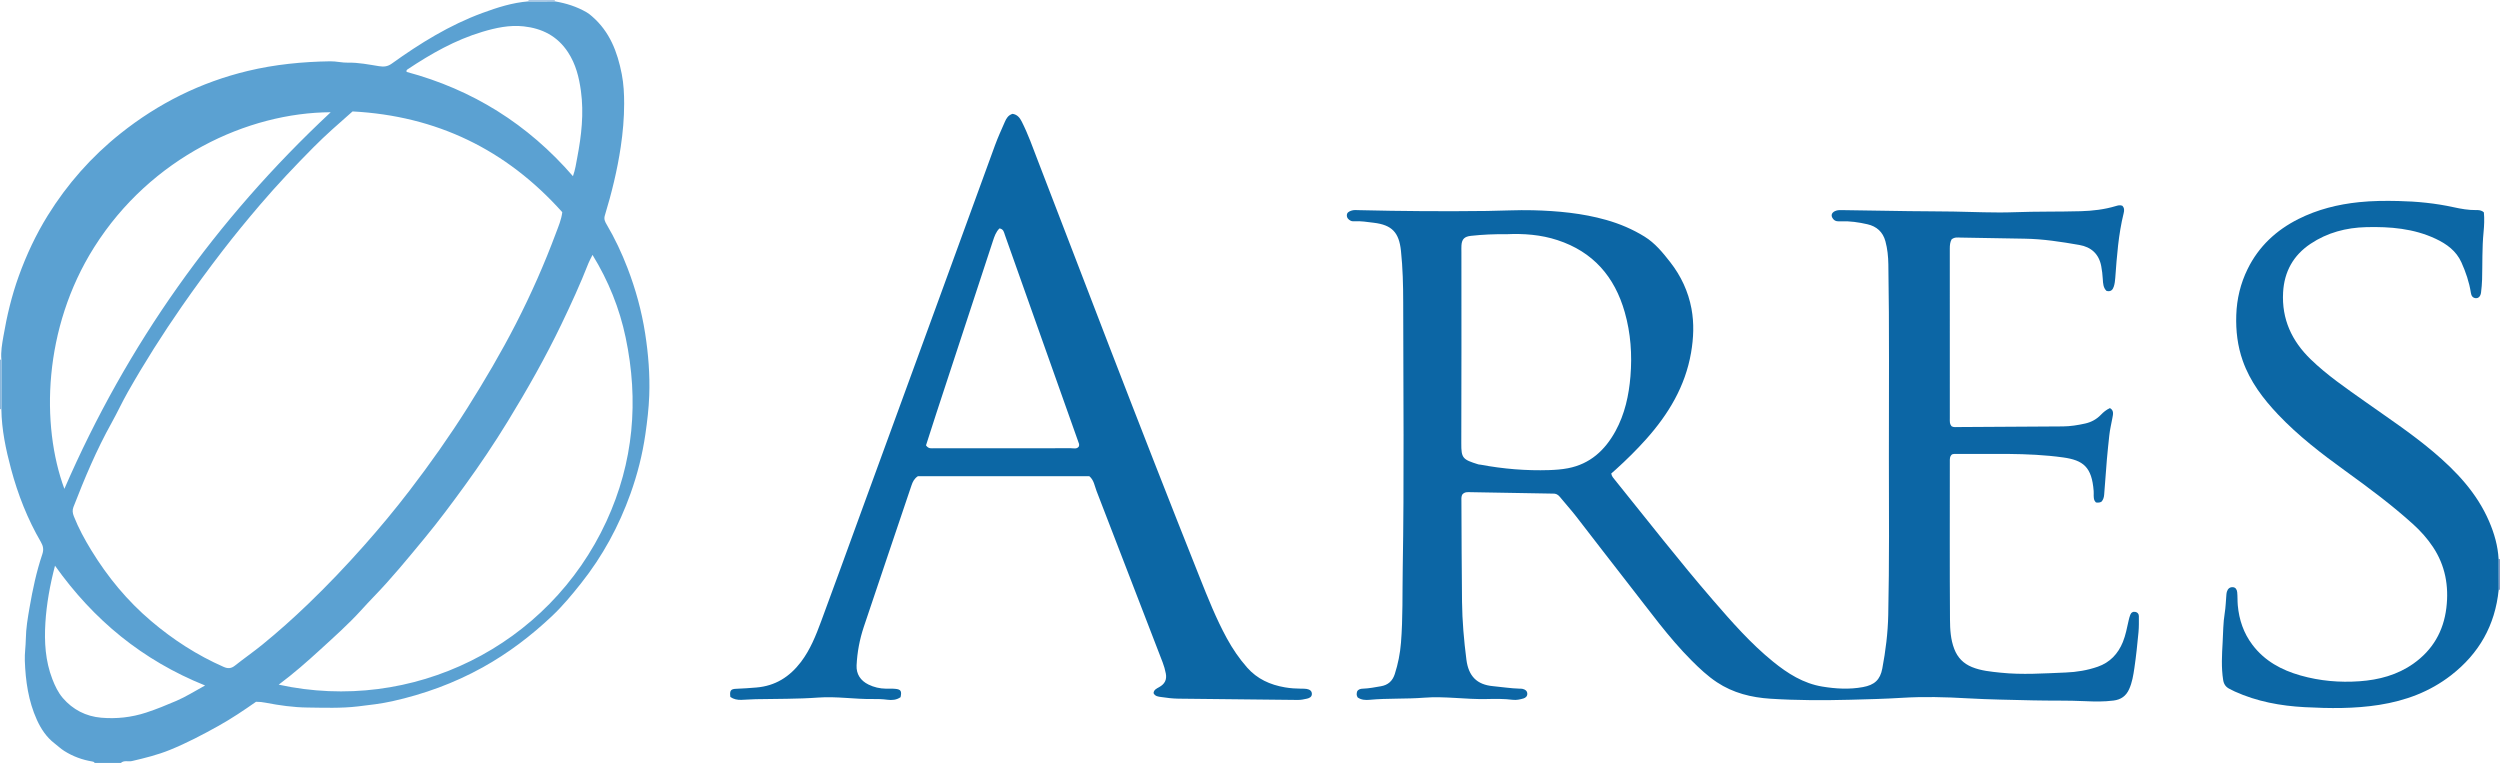 <?xml version="1.0" encoding="iso-8859-1"?>
<!-- Generator: Adobe Illustrator 27.0.0, SVG Export Plug-In . SVG Version: 6.00 Build 0)  -->
<svg version="1.1" id="Layer_1" xmlns="http://www.w3.org/2000/svg" xmlns:xlink="http://www.w3.org/1999/xlink" x="0px" y="0px"
	 viewBox="0 0 1717 524" style="enable-background:new 0 0 1717 524;" xml:space="preserve">
<g>
	<path style="fill:#5BA1D2;" d="M381.055,0.936c7.742,1.267,15.101,3.611,21.925,7.568c1.316,0.763,2.427,1.696,3.562,2.673
		c12.202,10.51,17.536,24.482,20.499,39.792c1.301,6.721,1.63,13.561,1.626,20.247c-0.006,9.869-0.877,19.768-2.34,29.637
		c-2.382,16.067-6.237,31.722-10.942,47.206c-0.742,2.442,0.133,4.193,1.232,6.053c5.663,9.589,10.386,19.636,14.375,30.017
		c5.583,14.527,9.693,29.445,12.096,44.86c2.205,14.14,3.323,28.326,2.815,42.614c-0.317,8.923-1.383,17.777-2.658,26.635
		c-2.01,13.969-5.466,27.517-10.199,40.765c-7.983,22.344-19.154,42.93-33.932,61.552c-6.207,7.821-12.561,15.516-19.804,22.374
		c-14.513,13.739-30.303,25.737-47.865,35.467c-19.566,10.84-40.296,18.373-62.032,23.211c-7.723,1.719-15.622,2.614-23.509,3.545
		c-11.631,1.373-23.255,0.915-34.877,0.776c-9.599-0.115-19.129-1.469-28.553-3.294c-2.152-0.417-4.235-0.67-6.624-0.652
		c-8.277,5.801-16.799,11.537-25.79,16.551c-10.861,6.056-21.841,11.821-33.389,16.516c-8.464,3.441-17.243,5.582-26.086,7.654
		c-2.523,0.591-5.354-0.768-7.587,1.298c-6,0-12,0-18,0c-0.284-0.701-0.856-0.874-1.555-0.989
		c-6.929-1.144-13.359-3.492-19.349-7.282c-2.425-1.534-4.426-3.488-6.655-5.192c-5.531-4.228-9.343-10.046-12.13-16.206
		c-5.799-12.816-7.769-26.573-8.258-40.548c-0.174-4.98,0.615-9.95,0.685-14.885c0.105-7.36,1.337-14.554,2.57-21.68
		c2.133-12.335,4.727-24.637,8.743-36.538c1.066-3.158,0.669-5.623-0.944-8.393c-9.202-15.799-15.827-32.693-20.537-50.311
		c-3.58-13.392-6.44-26.947-6.616-40.912c0.004-11.371,0.009-22.741,0.013-34.112c-0.513-5.349,0.469-10.652,1.348-15.814
		c2.404-14.113,5.714-28.027,10.597-41.56c5.245-14.537,11.76-28.462,19.877-41.55c13.399-21.605,30.037-40.448,49.96-56.326
		c26.018-20.735,55.044-35.21,87.489-42.997c18.627-4.471,37.455-6.3,56.519-6.603c4.166-0.066,8.202,1.041,12.386,0.944
		c7.14-0.166,14.171,1.295,21.171,2.404c3.447,0.546,5.969,0.241,8.754-1.758c19.441-13.953,39.69-26.495,62.291-34.802
		c10.247-3.767,20.608-7.097,31.591-7.95C368.984,0.939,375.02,0.937,381.055,0.936z M242.134,76.53
		c-9.58,8.426-18.466,16.182-26.785,24.579c-12.643,12.761-24.991,25.772-36.666,39.446c-8.844,10.358-17.492,20.858-25.797,31.643
		c-9.616,12.486-18.938,25.186-27.934,38.136c-13.262,19.091-25.686,38.689-37.157,58.904c-3.936,6.937-7.26,14.19-11.138,21.144
		c-10.366,18.585-18.578,38.129-26.246,57.927c-0.809,2.09-0.556,4.088,0.297,6.259c3.234,8.222,7.456,15.951,12.034,23.433
		c11.164,18.248,24.63,34.583,41.014,48.496c15.161,12.874,31.642,23.52,49.859,31.536c3.03,1.333,5.268,1.073,7.752-0.899
		c6.237-4.952,12.786-9.482,18.975-14.528c10.832-8.832,21.227-18.131,31.284-27.801c13.316-12.803,26.047-26.172,38.313-40.005
		c10.921-12.314,21.445-24.959,31.433-38.002c14.017-18.305,27.345-37.128,39.652-56.662c11.859-18.823,23.137-37.972,33.291-57.764
		c10.372-20.219,19.568-40.98,27.495-62.278c1.712-4.599,3.728-9.184,4.357-14.365C347.656,102.665,299.714,79.568,242.134,76.53z
		 M191.413,470.221c91.365,19.978,185.357-26.011,225.102-112.24c18.688-40.545,22.298-82.824,13.178-126.203
		c-4.183-19.898-11.697-38.683-22.749-56.721c-1.227,2.486-2.149,4.055-2.804,5.729c-5.559,14.212-11.922,28.075-18.521,41.818
		c-11.004,22.916-23.546,45.003-36.814,66.674c-9.275,15.148-19.172,29.893-29.612,44.263c-8.878,12.22-17.887,24.345-27.515,35.993
		c-11.434,13.834-22.773,27.75-35.304,40.632c-2.897,2.978-5.693,6.053-8.496,9.122c-8.764,9.595-18.487,18.25-28.064,27.002
		C210.896,454.441,201.816,462.463,191.413,470.221z M44.214,335.745C87.152,236.742,148.15,150.833,227.137,77.079
		c-56.915,0.257-123.44,30.844-162.513,92.803C29.557,225.489,28.064,292.04,44.214,335.745z M393.504,121.005
		c1.617-4.559,2.157-8.648,2.931-12.699c2.897-15.18,4.661-30.409,2.539-45.852c-1.288-9.371-3.499-18.328-8.821-26.5
		c-7.305-11.217-17.866-16.48-30.57-17.857c-9.651-1.045-19.072,0.993-28.34,3.771c-18.625,5.582-35.269,15.061-51.311,25.758
		c-0.532,0.355-1.043,0.854-0.63,1.771C324.493,61.517,362.562,85.259,393.504,121.005z M140.853,470.789
		c-43.113-17.348-76.62-45.017-103.079-82.272c-3.505,13.445-5.806,26.26-6.606,39.253c-0.807,13.116-0.046,26.143,4.788,38.653
		c1.815,4.698,4.001,9.28,7.198,12.989c6.853,7.949,15.845,12.602,26.327,13.505c10.465,0.901,20.793-0.207,30.893-3.511
		c7.095-2.321,13.964-5.149,20.802-8.08C127.707,478.523,133.694,474.707,140.853,470.789z"/>
	<path style="fill:#8CB8DD;" d="M0.954,281.064c0,0-0.474-0.077-0.474-0.077L0,281c0-11.333,0-22.667,0-34
		c0.326,0.057,0.648,0.041,0.967-0.047C0.962,258.323,0.958,269.694,0.954,281.064z"/>
	<path style="fill:#8199C5;" d="M1716.032,383.966c0.323,0.011,0.645,0.023,0.968,0.034c0,7,0,14,0,21
		c-0.307-0.027-0.609,0.002-0.906,0.088C1716.073,398.047,1716.053,391.007,1716.032,383.966z"/>
	<path style="fill:#AAC8E5;" d="M362.949,0.94C363.019,0.63,363.036,0.316,363,0c6,0,12,0,18,0
		c-0.033,0.315-0.014,0.627,0.055,0.936C375.02,0.937,368.984,0.939,362.949,0.94z"/>
	<path style="fill:#0C66A5;" d="M1340.366,164.385c-1.081,1.998-1.246,4.114-1.245,6.305c0.02,38.83,0.014,77.66,0.016,116.49
		c0,1.975-0.263,4.018,1.323,5.657c1.402,0.713,2.926,0.471,4.401,0.463c23.997-0.123,47.995-0.23,71.991-0.439
		c5.155-0.045,10.265-0.87,15.291-1.993c4.131-0.923,7.779-2.894,10.749-5.987c1.74-1.811,3.634-3.413,6.216-4.603
		c2.968,1.656,2.094,4.529,1.65,6.95c-0.72,3.919-1.669,7.797-2.086,11.769c-0.573,5.453-1.187,10.903-1.651,16.365
		c-0.69,8.118-1.27,16.245-1.881,24.37c-0.128,1.698-0.557,3.272-1.688,4.694c-1.084,0.803-2.38,0.879-3.941,0.662
		c-0.306-0.405-0.835-0.866-1.061-1.445c-0.81-2.076-0.364-4.283-0.526-6.429c-1.25-16.518-7.144-21.136-21.006-23.062
		c-24.823-3.45-49.87-2.117-74.835-2.379c-0.482-0.005-0.965,0.195-1.42,0.294c-1.677,1.371-1.527,3.237-1.527,5.055
		c0,36.163-0.126,72.328,0.113,108.49c0.045,6.743,0.435,13.627,2.948,20.133c2.29,5.929,6.249,9.993,12.169,12.402
		c6.278,2.555,12.88,3.129,19.485,3.832c14.972,1.593,29.948,0.482,44.912-0.099c7.474-0.29,14.902-1.515,21.984-3.982
		c8.328-2.901,13.928-8.82,17.238-16.972c1.951-4.805,2.837-9.88,3.988-14.892c0.296-1.288,0.633-2.581,1.113-3.808
		c0.623-1.595,1.919-2.323,3.591-1.957c1.459,0.319,2.291,1.435,2.291,2.901c-0.001,3.663,0.099,7.347-0.25,10.983
		c-0.792,8.267-1.625,16.542-2.845,24.753c-0.727,4.893-1.513,9.843-3.602,14.448c-2.111,4.655-5.535,7.126-10.699,7.782
		c-6.491,0.825-12.983,0.736-19.444,0.422c-11.991-0.584-23.984-0.24-35.971-0.546c-14.984-0.382-29.984-0.549-44.943-1.414
		c-14.992-0.867-29.997-1.257-44.943-0.339c-11.805,0.724-23.619,1.023-35.415,1.326c-18.305,0.469-36.648,0.47-54.941-0.708
		c-13.095-0.843-25.604-3.925-36.745-11.313c-6.418-4.257-11.974-9.505-17.387-14.924c-15.95-15.968-29.008-34.33-42.907-51.987
		c-12.257-15.57-24.218-31.373-36.4-47.002c-3.581-4.594-7.51-8.915-11.193-13.43c-1.271-1.558-2.755-2.33-4.733-2.215
		c-0.166,0.01-0.333,0.003-0.5,0c-18.654-0.328-37.307-0.659-55.961-0.977c-1.979-0.034-4.046-0.327-5.688,1.495
		c-0.983,1.556-0.711,3.429-0.702,5.238c0.111,22.831,0.144,45.662,0.412,68.491c0.156,13.314,1.311,26.586,3.008,39.787
		c1.46,11.351,7.186,17.197,18.262,18.216c6.123,0.563,12.207,1.559,18.37,1.721c0.665,0.018,1.349,0.004,1.99,0.153
		c1.755,0.408,3.13,1.344,3.198,3.301c0.06,1.732-1.144,2.836-2.627,3.273c-2.387,0.703-4.868,1.234-7.382,0.922
		c-5.975-0.742-11.985-0.662-17.966-0.523c-14.337,0.332-28.639-2.052-42.934-0.924c-12.471,0.984-24.975,0.287-37.419,1.453
		c-2.836,0.266-5.663,0.094-8.133-1.594c-0.954-1.401-0.833-2.841-0.354-4.278c0.953-1.463,2.394-1.729,3.939-1.781
		c4.169-0.142,8.242-0.961,12.342-1.657c4.976-0.844,8.021-3.688,9.531-8.375c2.246-6.975,3.651-14.069,4.244-21.42
		c1.369-16.968,0.921-33.957,1.21-50.938c1.037-60.983,0.378-121.972,0.325-182.957c-0.01-11.773-0.293-23.614-1.54-35.392
		c-1.331-12.574-6.14-17.734-18.677-19.247c-4.458-0.538-8.89-1.287-13.411-1.011c-0.805,0.049-1.719-0.025-2.424-0.367
		c-1.568-0.761-2.735-1.993-2.644-3.879c0.085-1.769,1.43-2.444,2.911-2.999c1.792-0.671,3.63-0.439,5.442-0.395
		c29.318,0.714,58.638,0.91,87.962,0.548c10.49-0.13,20.988-0.758,31.465-0.486c16.965,0.44,33.834,1.98,50.281,6.632
		c9.343,2.642,18.197,6.39,26.433,11.492c7.198,4.459,12.487,10.961,17.612,17.535c7.378,9.463,12.376,20.115,14.575,31.907
		c1.876,10.061,1.463,20.163-0.279,30.276c-3.981,23.103-15.513,42.201-30.841,59.386c-6.55,7.344-13.551,14.221-20.837,20.819
		c-1.101,0.997-2.228,1.964-3.145,2.771c0.385,2.056,1.505,3.121,2.429,4.264c22.398,27.713,44.248,55.873,67.569,82.832
		c12.861,14.868,25.83,29.676,41.147,42.1c9.996,8.107,20.793,14.997,33.906,17.144c9.256,1.516,18.498,2.053,27.799,0.344
		c7.893-1.451,11.844-4.925,13.327-12.795c2.279-12.102,3.806-24.33,4.072-36.644c0.777-35.991,0.486-71.991,0.443-107.986
		c-0.054-44.328,0.391-88.658-0.367-132.985c-0.091-5.329-0.615-10.622-2.014-15.785c-1.733-6.396-6.005-10.234-12.361-11.685
		c-6.005-1.371-12.087-2.265-18.285-2.026c-1.827,0.07-3.654,0.197-5.077-1.408c-1.924-2.171-1.523-4.363,1.101-5.606
		c1.734-0.821,3.572-0.688,5.399-0.66c15.156,0.229,30.311,0.493,45.467,0.693c10.165,0.134,20.332,0.119,30.496,0.285
		c13.989,0.229,27.979,0.971,41.966,0.449c15.155-0.565,30.317-0.264,45.467-0.687c8.132-0.227,16.24-1.166,24.096-3.541
		c1.439-0.435,2.88-0.834,4.402-0.218c1.504,1.472,1.417,3.244,0.961,5.086c-3.609,14.591-4.677,29.509-5.771,44.428
		c-0.145,1.982-0.38,4.011-0.97,5.894c-0.683,2.18-2.008,3.91-5.03,3.092c-2.28-2.121-2.397-5.16-2.57-8.118
		c-0.175-2.99-0.508-5.925-1.068-8.884c-1.605-8.48-6.998-13.157-15.035-14.559c-12.433-2.168-24.923-4.115-37.602-4.307
		c-14.656-0.222-29.31-0.529-43.966-0.763C1344.559,163.141,1342.494,162.725,1340.366,164.385z M1034.422,160.868
		c-7.908-0.12-16.045,0.216-24.164,1.108c-4.405,0.484-6.242,2.157-6.533,6.547c-0.099,1.493-0.033,2.997-0.033,4.496
		c-0.001,43.812,0.101,87.624-0.076,131.436c-0.041,10.221,0.884,11.133,11.744,14.496c0.469,0.145,0.994,0.099,1.484,0.191
		c15.583,2.922,31.303,4.226,47.147,3.722c4.306-0.137,8.658-0.464,12.88-1.272c15.175-2.905,25.436-12.345,32.635-25.48
		c6.423-11.72,9.221-24.568,10.292-37.705c1.208-14.825,0.187-29.594-3.914-43.985c-6.944-24.373-21.695-41.496-46.244-49.518
		C1058.234,161.176,1046.549,160.3,1034.422,160.868z"/>
	<path style="fill:#0C67A5;" d="M695.403,78.182c3.284,0.497,4.97,2.649,6.308,5.284c4.453,8.771,7.687,18.044,11.212,27.193
		c16.434,42.654,32.764,85.348,49.218,127.993c20.344,52.727,40.889,105.377,61.812,157.878
		c5.664,14.212,11.302,28.432,18.658,41.89c3.923,7.177,8.482,13.894,13.905,20.045c6.944,7.877,15.817,11.855,25.972,13.605
		c3.8,0.655,7.587,0.881,11.414,0.918c1.165,0.011,2.352-0.034,3.49,0.169c1.915,0.343,3.617,1.199,3.606,3.451
		c-0.01,2.017-1.648,2.827-3.31,3.213c-2.094,0.486-4.194,0.921-6.401,0.895c-27.322-0.313-54.645-0.524-81.967-0.877
		c-3.977-0.051-7.969-0.548-11.909-1.137c-1.865-0.279-4.069-0.403-5.152-2.656c0.179-2.297,2.025-3.127,3.771-4.083
		c3.904-2.139,5.467-5.086,4.654-9.399c-0.49-2.598-1.229-5.187-2.178-7.656c-15.091-39.251-30.21-78.492-45.405-117.703
		c-1.35-3.485-1.766-7.509-4.98-10.164c-39.36,0-78.666,0-117.705,0c-2.476,1.623-3.565,3.805-4.382,6.232
		c-10.931,32.44-21.941,64.853-32.8,97.317c-2.855,8.534-4.505,17.394-4.934,26.376c-0.286,5.992,2.697,10.488,8.144,13.174
		c3.784,1.866,7.813,2.777,12.031,2.845c2.166,0.035,4.349-0.105,6.495,0.117c3.775,0.391,4.429,1.557,3.539,5.718
		c-2.757,1.942-5.921,2.182-9.081,1.757c-3.323-0.447-6.647-0.539-9.969-0.488c-12.498,0.191-24.938-1.922-37.441-1.008
		c-14.304,1.045-28.633,0.838-42.952,1.127c-3.325,0.067-6.644,0.368-9.968,0.462c-2.697,0.077-5.274-0.437-7.488-2
		c-0.564-4.268,0.146-5.465,3.926-5.604c4.653-0.171,9.277-0.501,13.919-0.883c13.034-1.073,22.85-7.33,30.604-17.507
		c6.453-8.47,10.297-18.228,13.939-28.045c9.249-24.931,18.275-49.945,27.399-74.922c17.337-47.457,34.694-94.907,52.017-142.369
		c13.334-36.534,26.595-73.094,39.976-109.61c2-5.458,4.426-10.763,6.764-16.092C691.157,81.35,692.383,79.13,695.403,78.182z
		 M635.976,305.869c1.797,2.582,3.781,1.975,5.527,1.979c15.499,0.036,30.997,0.021,46.496,0.021
		c15.832,0,31.664,0.024,47.496-0.032c1.881-0.007,4.059,0.758,5.427-1.148c0.597-1.379-0.042-2.411-0.428-3.497
		c-9.845-27.716-19.682-55.434-29.519-83.152c-6.947-19.574-13.895-39.148-20.831-58.727c-0.65-1.835-0.868-3.973-3.693-4.45
		c-2.423,2.34-3.473,5.463-4.505,8.607c-12.948,39.439-25.909,78.874-38.849,118.316
		C640.673,291.173,638.323,298.585,635.976,305.869z"/>
	<path style="fill:#0C67A5;" d="M1716.032,383.966c0.021,7.041,0.041,14.081,0.062,21.122c-2.446,24.32-13.436,43.78-32.79,58.756
		c-14.609,11.305-31.143,17.398-49.218,20.258c-17.074,2.702-34.226,2.48-51.324,1.573c-16.459-0.873-32.667-3.846-47.882-10.735
		c-1.212-0.549-2.378-1.197-3.573-1.784c-2.568-1.261-3.972-3.174-4.437-6.134c-1.356-8.638-0.844-17.31-0.356-25.922
		c0.375-6.624,0.33-13.296,1.415-19.898c0.699-4.253,0.789-8.605,1.171-12.912c0.058-0.658,0.157-1.326,0.352-1.954
		c0.609-1.961,1.942-3.175,4.026-3.069c2.032,0.103,2.861,1.767,3.033,3.444c0.306,2.974,0.133,5.995,0.4,8.975
		c0.893,9.962,3.979,19.125,10.077,27.186c8.417,11.126,19.909,17.318,33.055,21.052c13.281,3.773,26.831,4.933,40.507,3.959
		c13.26-0.944,25.942-4.29,36.978-12.095c13.209-9.341,20.698-22.195,22.639-38.284c1.817-15.063-0.751-29.166-9.246-41.915
		c-3.799-5.7-8.361-10.812-13.43-15.411c-14.7-13.335-30.622-25.136-46.682-36.746c-16.349-11.819-32.337-24.073-46.249-38.77
		c-10.244-10.823-19.161-22.547-24.22-36.853c-3.607-10.202-4.817-20.624-4.468-31.391c0.362-11.162,2.9-21.7,7.805-31.681
		c7.634-15.532,19.658-26.685,34.974-34.362c13.063-6.547,26.993-10.022,41.527-11.531c8.986-0.933,17.947-0.99,26.935-0.794
		c12.822,0.28,25.55,1.52,38.093,4.279c5.049,1.111,10.104,2.004,15.295,1.951c1.826-0.019,3.678-0.061,5.432,1.599
		c0.422,4.375,0.219,9.038-0.229,13.629c-1.054,10.806-0.702,21.635-1.003,32.452c-0.083,2.986-0.353,5.977-0.721,8.942
		c-0.323,2.605-1.791,4.077-3.69,3.882c-2.191-0.224-2.99-1.725-3.303-3.748c-1.123-7.266-3.49-14.175-6.49-20.842
		c-3.539-7.864-10.08-12.62-17.635-16.177c-15.165-7.138-31.344-8.412-47.755-8.014c-13.735,0.333-26.674,3.73-38.2,11.422
		c-11.857,7.913-18.093,19.116-18.878,33.4c-1.01,18.365,5.955,33.35,18.95,45.946c11.298,10.952,24.223,19.744,37,28.805
		c15.881,11.261,32.15,22.039,47.057,34.607c15.908,13.412,30.056,28.34,38.46,47.833
		C1713.076,366.313,1715.542,374.891,1716.032,383.966z"/>
</g>
</svg>
